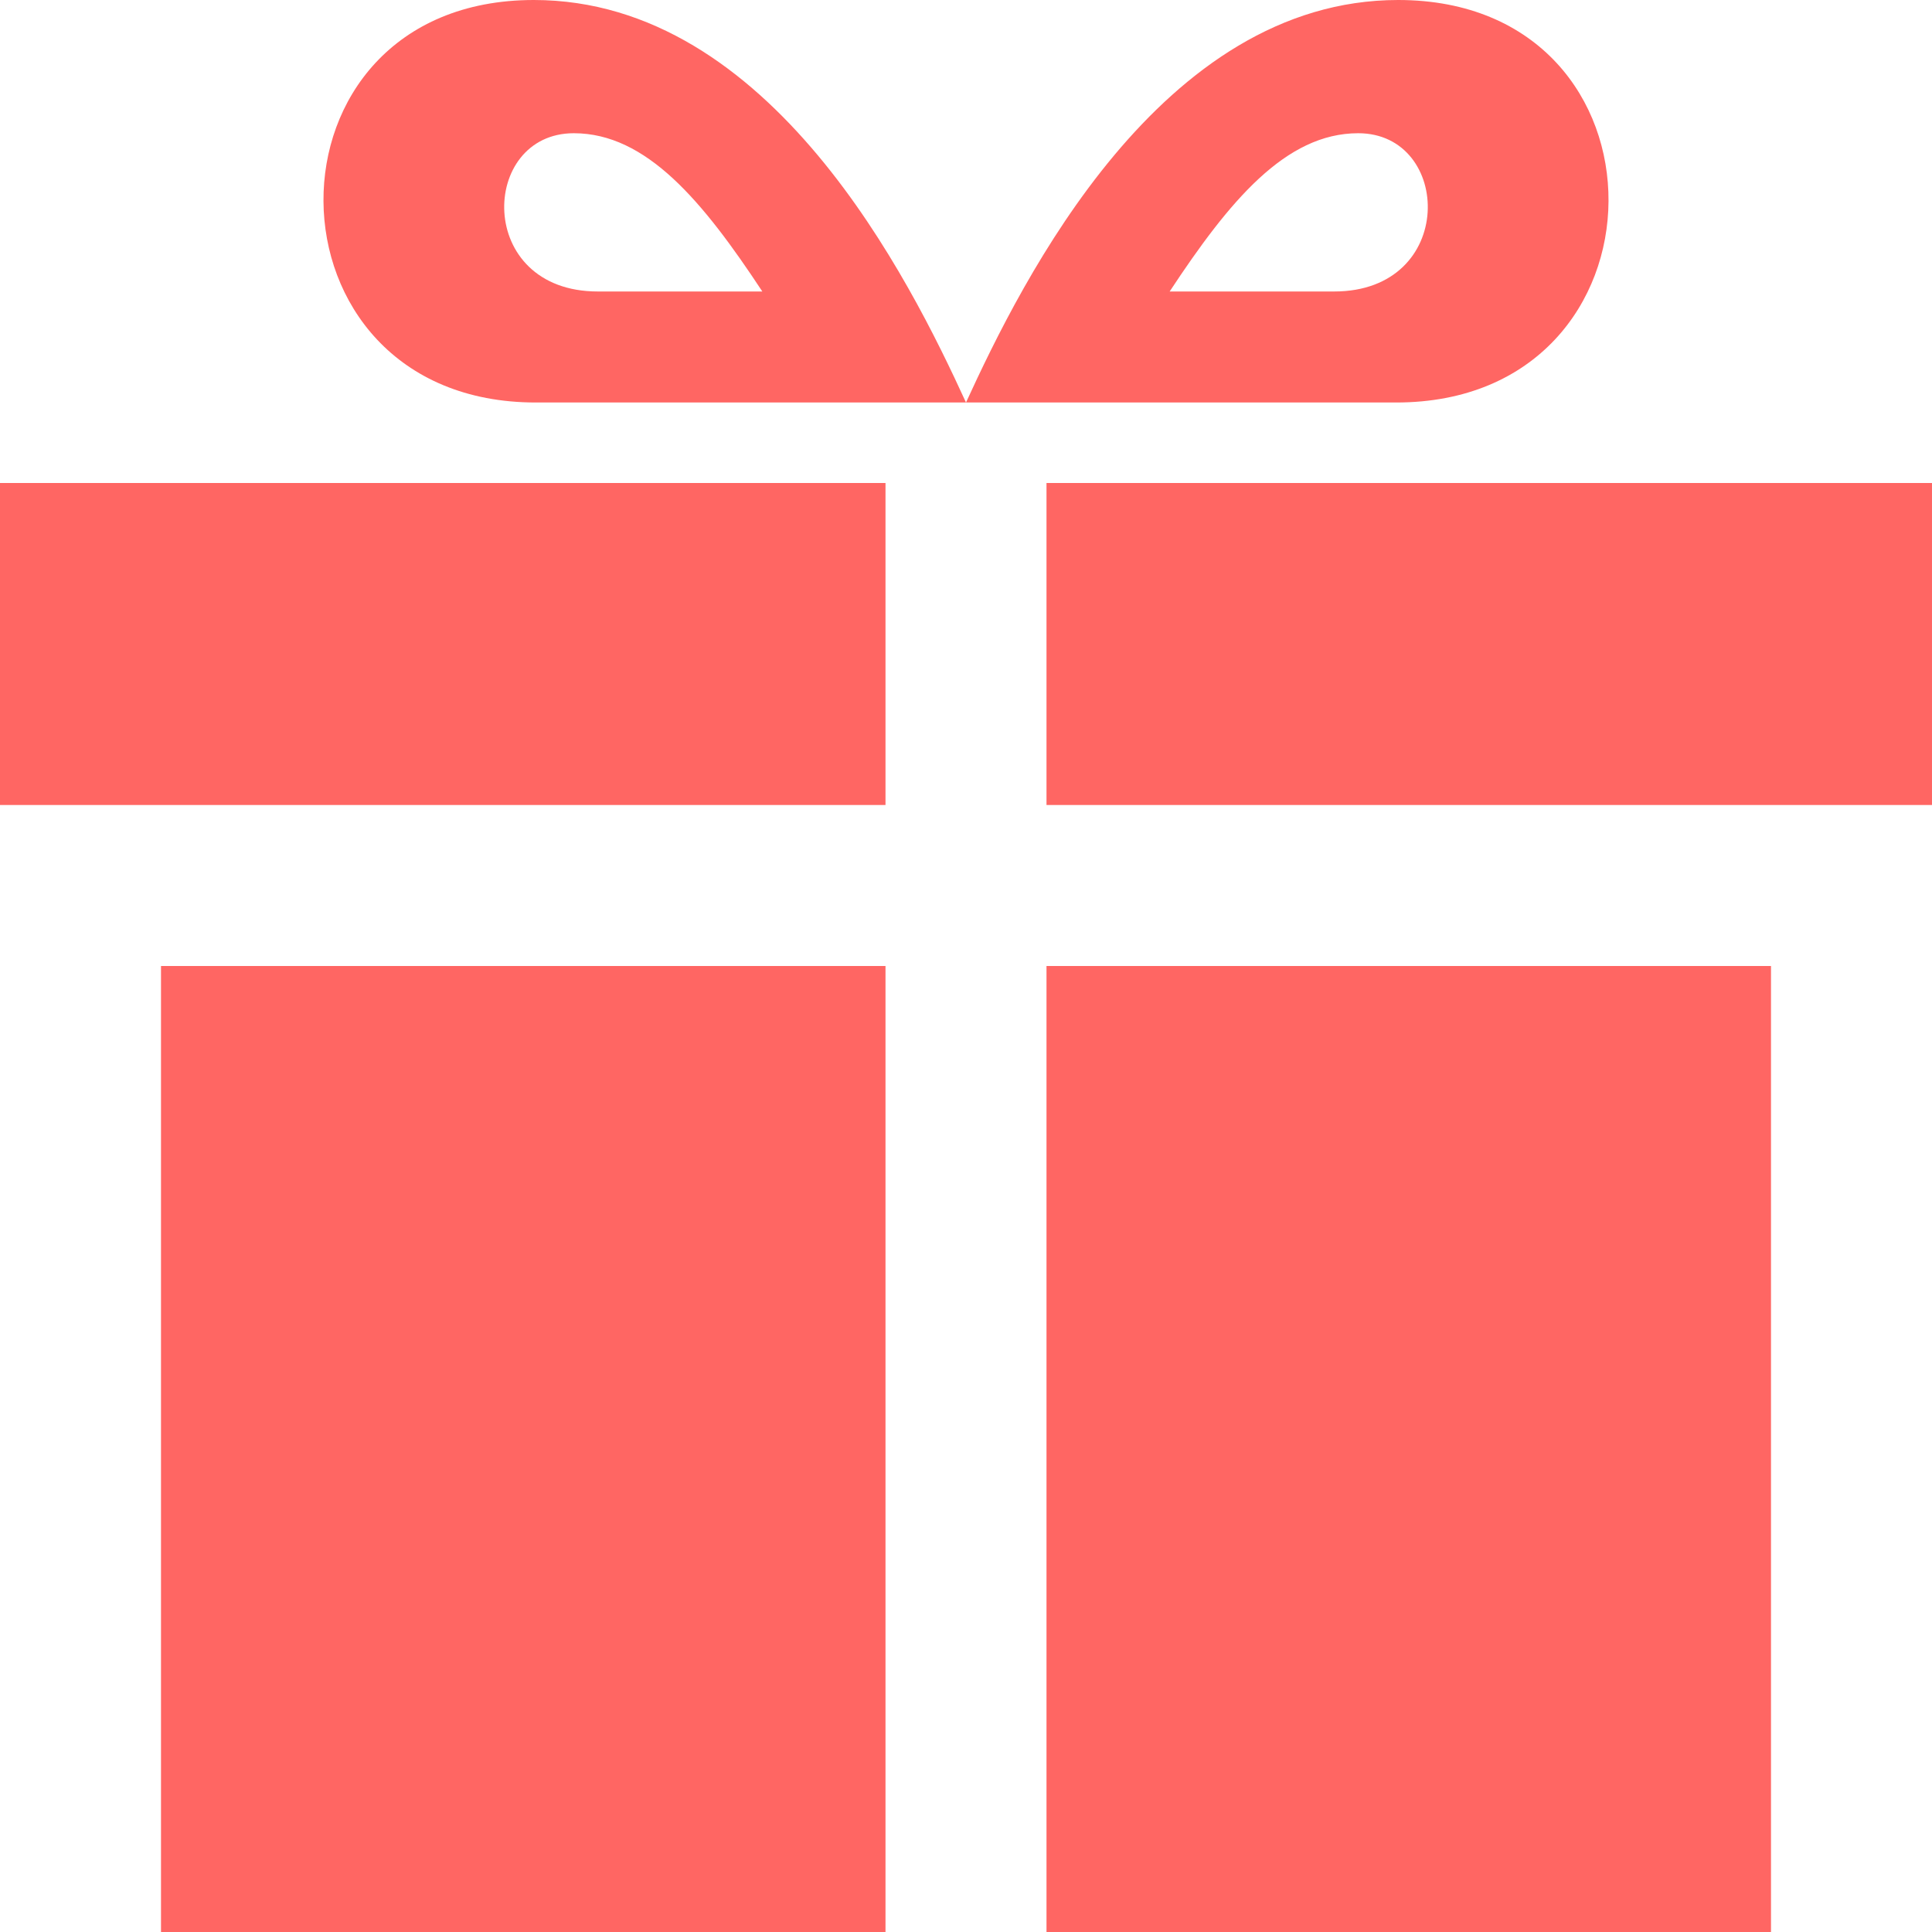 <svg fill="#FF6663" xmlns="http://www.w3.org/2000/svg" width="24" height="24" viewBox="0 0 24 24"><path d="M11 24h-9v-12h9v12zm0-18h-11v4h11v-4zm2 18h9v-12h-9v12zm0-18v4h11v-4h-11zm4.369-6c-2.947 0-4.671 3.477-5.369 5h5.345c3.493 0 3.53-5 .024-5zm-.796 3.621h-2.043c.739-1.121 1.439-1.966 2.342-1.966 1.172 0 1.228 1.966-.299 1.966zm-9.918 1.379h5.345c-.698-1.523-2.422-5-5.369-5-3.506 0-3.469 5 .024 5zm.473-3.345c.903 0 1.603.845 2.342 1.966h-2.043c-1.527 0-1.471-1.966-.299-1.966z"/></svg>